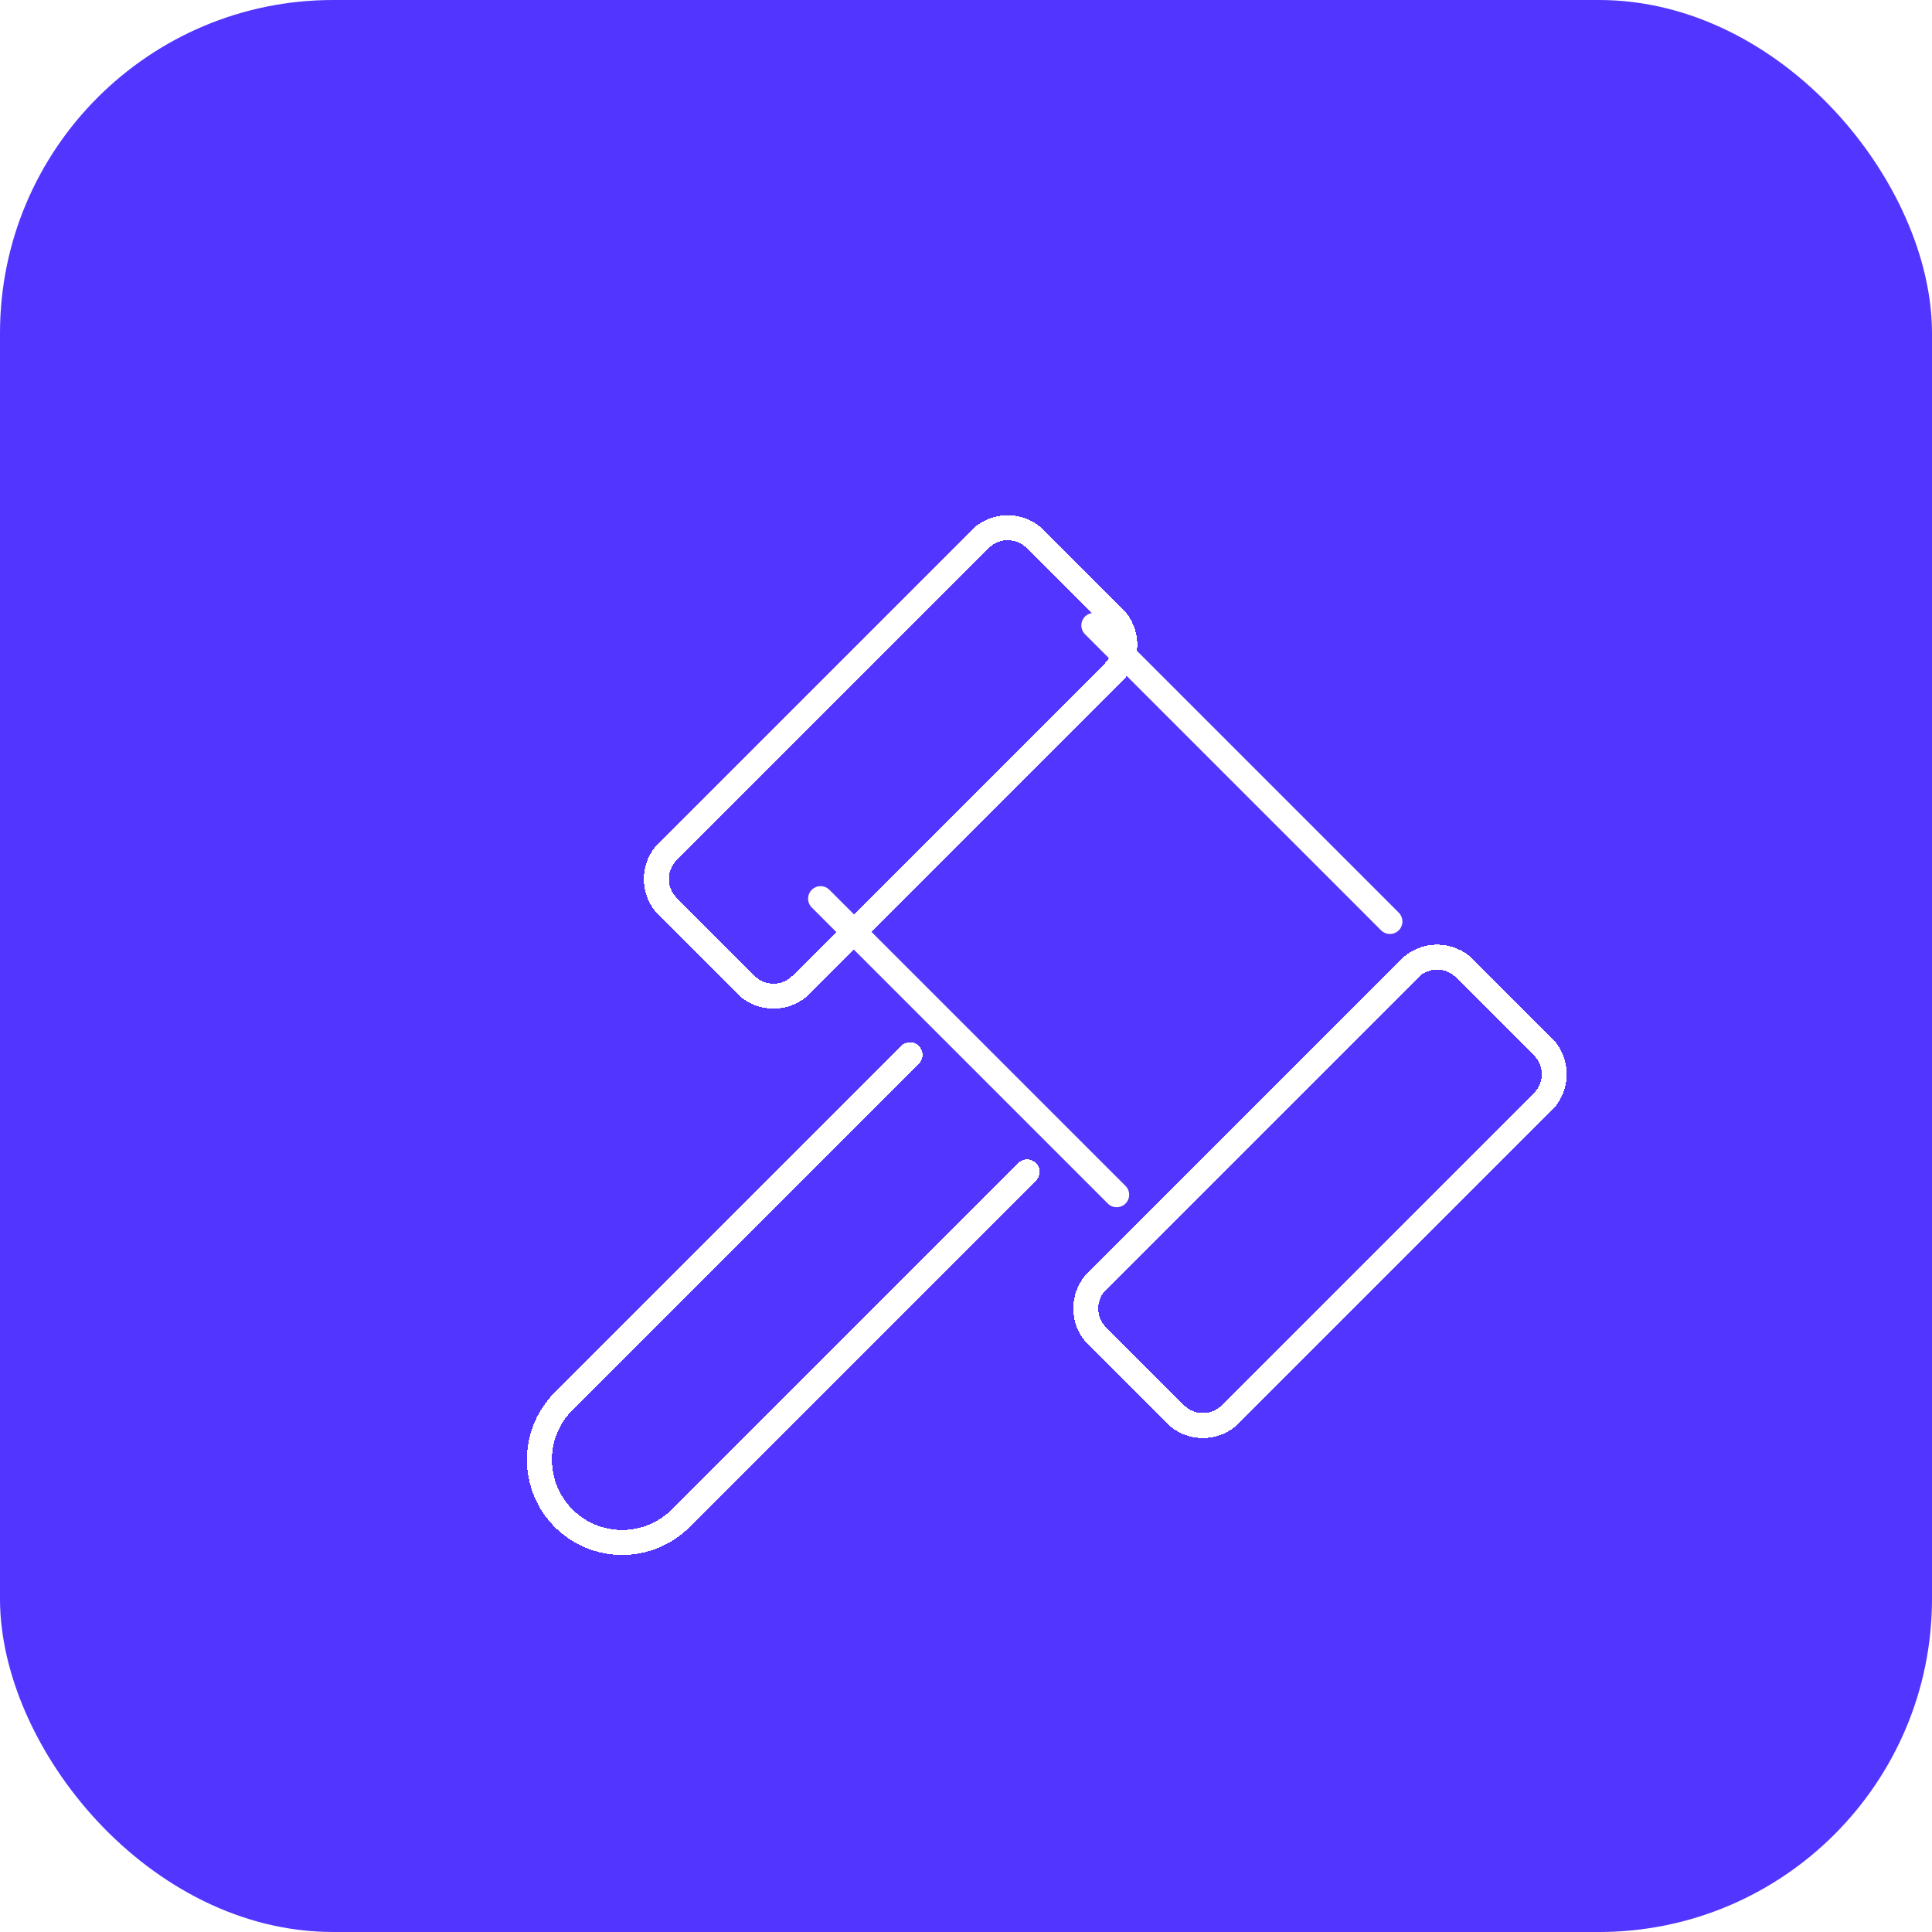 <svg width="116" height="116" viewBox="0 0 116 116" fill="none" xmlns="http://www.w3.org/2000/svg">
<rect width="116" height="116" rx="20" fill="#5236FF"/>
<mask id="mask0_1611_702" style="mask-type:alpha" maskUnits="userSpaceOnUse" x="0" y="0" width="115" height="116">
<rect width="114.804" height="116" rx="20" fill="#5236FF"/>
</mask>
<g mask="url(#mask0_1611_702)">
</g>
<g clip-path="url(#clip0_1611_702)">
<path opacity="0.2" d="M40.097 47.122L58.847 28.372C59.763 27.456 61.247 27.456 62.163 28.372L66.85 33.059C67.766 33.975 67.766 35.459 66.85 36.375L48.1 55.125C47.184 56.041 45.7 56.041 44.784 55.125L40.097 50.437C39.181 49.522 39.181 48.037 40.097 47.122Z" fill="#5236FF"/>
<path opacity="0.2" d="M65.878 72.903L84.628 54.153C85.544 53.237 87.028 53.237 87.944 54.153L92.631 58.84C93.547 59.756 93.547 61.24 92.631 62.156L73.881 80.906C72.966 81.822 71.481 81.822 70.566 80.906L65.878 76.219C64.963 75.303 64.963 73.819 65.878 72.903Z" fill="#5236FF"/>
<g filter="url(#filter0_d_1611_702)">
<path d="M40.097 47.122L58.847 28.372C59.763 27.456 61.247 27.456 62.163 28.372L66.85 33.059C67.766 33.975 67.766 35.459 66.85 36.375L48.1 55.125C47.184 56.041 45.7 56.041 44.784 55.125L40.097 50.437C39.181 49.522 39.181 48.037 40.097 47.122Z" stroke="white" stroke-width="1.5" stroke-linecap="round" stroke-linejoin="round" shape-rendering="crispEdges"/>
</g>
<g filter="url(#filter1_d_1611_702)">
<path d="M65.878 72.903L84.628 54.153C85.544 53.237 87.028 53.237 87.944 54.153L92.631 58.84C93.547 59.756 93.547 61.24 92.631 62.156L73.881 80.906C72.966 81.822 71.481 81.822 70.566 80.906L65.878 76.219C64.963 75.303 64.963 73.819 65.878 72.903Z" stroke="white" stroke-width="1.5" stroke-linecap="round" stroke-linejoin="round" shape-rendering="crispEdges"/>
</g>
<path d="M65.675 37.55L83.453 55.328" stroke="white" stroke-width="1.5" stroke-linecap="round" stroke-linejoin="round"/>
<path d="M49.269 53.956L67.047 71.734" stroke="white" stroke-width="1.5" stroke-linecap="round" stroke-linejoin="round"/>
<g filter="url(#filter2_d_1611_702)">
<path d="M61.672 66.359L40.872 87.159C39.972 88.056 38.728 88.612 37.356 88.612C35.984 88.612 34.741 88.056 33.841 87.159C32.944 86.259 32.388 85.016 32.388 83.644C32.388 82.272 32.944 81.028 33.841 80.128L54.641 59.328" stroke="white" stroke-width="1.5" stroke-linecap="round" stroke-linejoin="round" shape-rendering="crispEdges"/>
</g>
</g>
<defs>
<filter id="filter0_d_1611_702" x="34.66" y="26.935" width="37.627" height="37.627" filterUnits="userSpaceOnUse" color-interpolation-filters="sRGB">
<feFlood flood-opacity="0" result="BackgroundImageFix"/>
<feColorMatrix in="SourceAlpha" type="matrix" values="0 0 0 0 0 0 0 0 0 0 0 0 0 0 0 0 0 0 127 0" result="hardAlpha"/>
<feOffset dy="4"/>
<feGaussianBlur stdDeviation="2"/>
<feComposite in2="hardAlpha" operator="out"/>
<feColorMatrix type="matrix" values="0 0 0 0 0 0 0 0 0 0 0 0 0 0 0 0 0 0 0.25 0"/>
<feBlend mode="normal" in2="BackgroundImageFix" result="effect1_dropShadow_1611_702"/>
<feBlend mode="normal" in="SourceGraphic" in2="effect1_dropShadow_1611_702" result="shape"/>
</filter>
<filter id="filter1_d_1611_702" x="60.441" y="52.716" width="37.627" height="37.627" filterUnits="userSpaceOnUse" color-interpolation-filters="sRGB">
<feFlood flood-opacity="0" result="BackgroundImageFix"/>
<feColorMatrix in="SourceAlpha" type="matrix" values="0 0 0 0 0 0 0 0 0 0 0 0 0 0 0 0 0 0 127 0" result="hardAlpha"/>
<feOffset dy="4"/>
<feGaussianBlur stdDeviation="2"/>
<feComposite in2="hardAlpha" operator="out"/>
<feColorMatrix type="matrix" values="0 0 0 0 0 0 0 0 0 0 0 0 0 0 0 0 0 0 0.25 0"/>
<feBlend mode="normal" in2="BackgroundImageFix" result="effect1_dropShadow_1611_702"/>
<feBlend mode="normal" in="SourceGraphic" in2="effect1_dropShadow_1611_702" result="shape"/>
</filter>
<filter id="filter2_d_1611_702" x="27.637" y="58.578" width="38.784" height="38.784" filterUnits="userSpaceOnUse" color-interpolation-filters="sRGB">
<feFlood flood-opacity="0" result="BackgroundImageFix"/>
<feColorMatrix in="SourceAlpha" type="matrix" values="0 0 0 0 0 0 0 0 0 0 0 0 0 0 0 0 0 0 127 0" result="hardAlpha"/>
<feOffset dy="4"/>
<feGaussianBlur stdDeviation="2"/>
<feComposite in2="hardAlpha" operator="out"/>
<feColorMatrix type="matrix" values="0 0 0 0 0 0 0 0 0 0 0 0 0 0 0 0 0 0 0.25 0"/>
<feBlend mode="normal" in2="BackgroundImageFix" result="effect1_dropShadow_1611_702"/>
<feBlend mode="normal" in="SourceGraphic" in2="effect1_dropShadow_1611_702" result="shape"/>
</filter>
<clipPath id="clip0_1611_702">
<rect width="75" height="75" fill="white" transform="translate(23 23)"/>
</clipPath>
</defs>
</svg>

